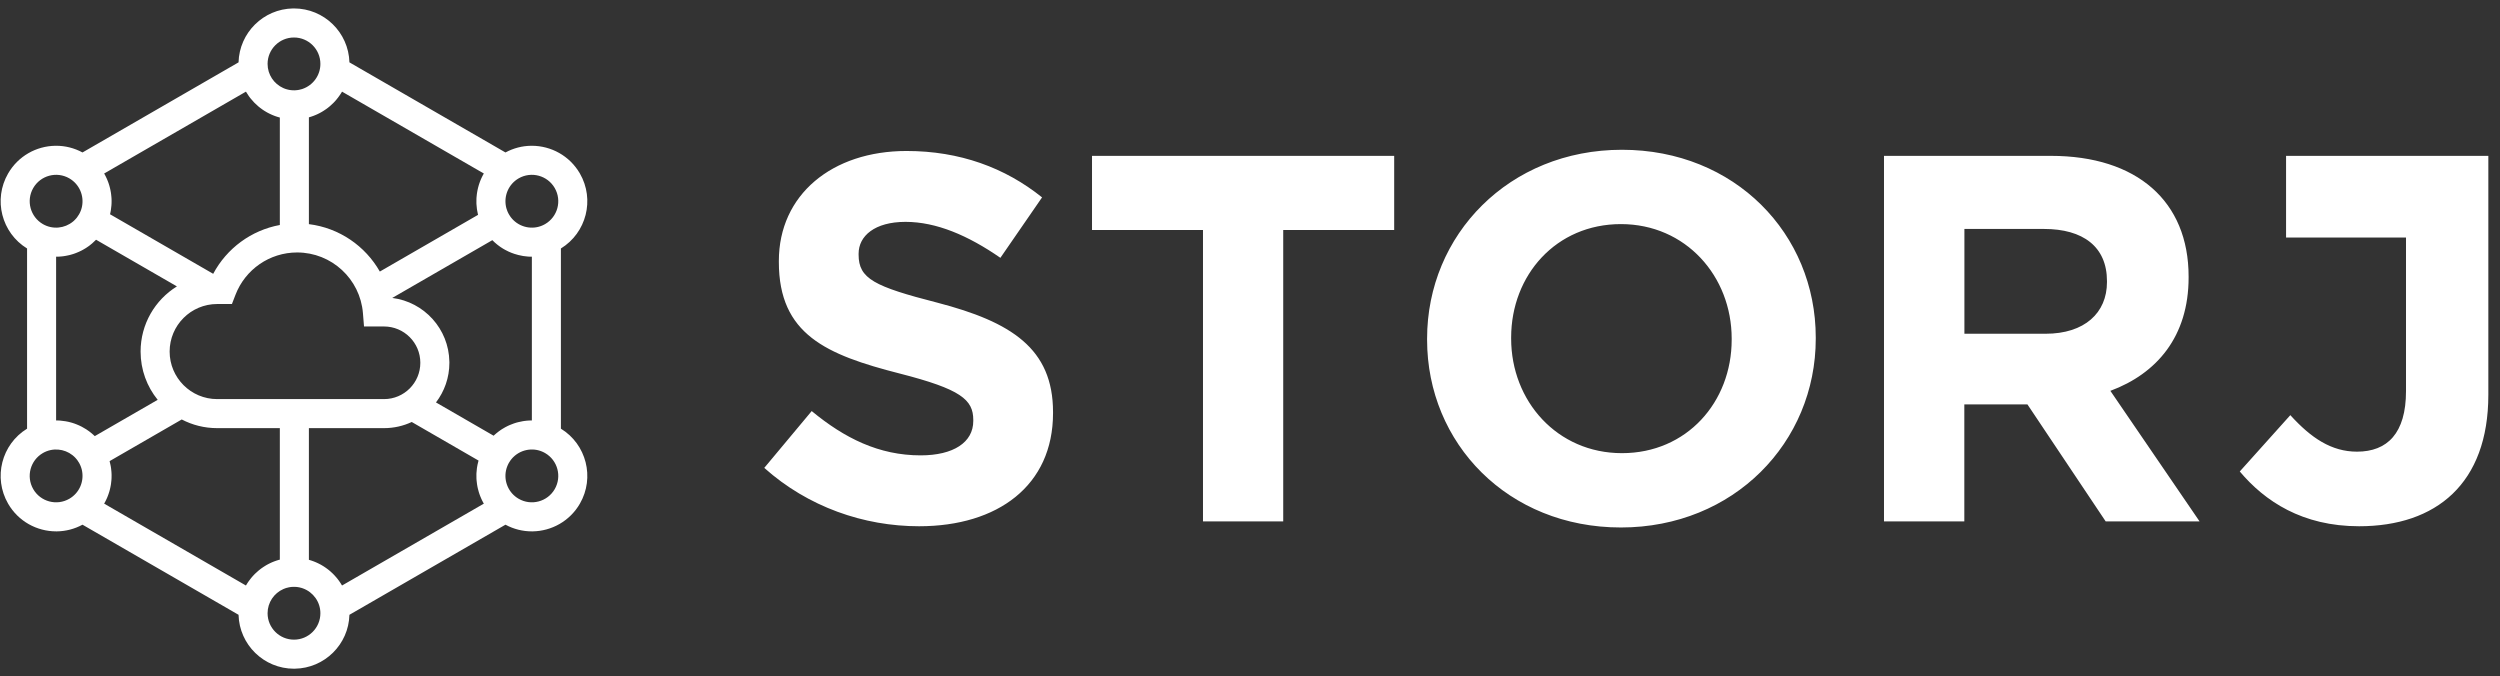 <svg width="122" height="33" viewBox="0 0 122 33" fill="none" xmlns="http://www.w3.org/2000/svg">
<rect x="0" y="0" width="122" height="33" fill="#333333" stroke="none"/>
<path d="M14.347 32.633C12.877 32.633 11.681 31.462 11.641 30.002L4.026 25.605C3.63 25.819 3.203 25.925 2.78 25.931L2.738 25.931C1.804 25.93 0.895 25.445 0.395 24.578C-0.34 23.305 0.076 21.683 1.321 20.919L1.321 12.126C0.076 11.361 -0.34 9.74 0.395 8.467C0.888 7.613 1.776 7.129 2.696 7.114L2.738 7.114C3.174 7.113 3.617 7.218 4.026 7.44L11.641 3.043C11.681 1.598 12.853 0.436 14.302 0.412L14.347 0.412C15.816 0.412 17.012 1.583 17.052 3.043L24.667 7.44C25.063 7.225 25.49 7.12 25.913 7.114L25.955 7.114C26.89 7.115 27.798 7.6 28.299 8.467C29.033 9.74 28.617 11.361 27.372 12.126L27.372 20.919C28.617 21.683 29.033 23.305 28.299 24.578C27.805 25.432 26.917 25.916 25.997 25.931L25.955 25.931C25.519 25.932 25.076 25.826 24.667 25.605L17.052 30.002C17.013 31.447 15.84 32.609 14.391 32.632L14.347 32.633ZM14.347 4.407L14.382 4.407C14.383 4.407 14.385 4.407 14.387 4.407L14.382 4.407C14.393 4.406 14.405 4.406 14.416 4.405L14.387 4.407C14.399 4.406 14.411 4.406 14.423 4.405L14.416 4.405C14.427 4.405 14.439 4.404 14.45 4.403L14.423 4.405C14.438 4.404 14.454 4.403 14.469 4.401L14.45 4.403C14.46 4.402 14.469 4.401 14.479 4.4L14.469 4.401C14.48 4.4 14.491 4.399 14.502 4.398L14.479 4.4C14.491 4.399 14.502 4.398 14.514 4.396L14.502 4.398C14.511 4.397 14.521 4.396 14.53 4.394L14.514 4.396C14.527 4.395 14.54 4.393 14.552 4.391L14.53 4.394C14.541 4.393 14.553 4.391 14.564 4.389L14.552 4.391C14.563 4.389 14.573 4.387 14.584 4.385L14.564 4.389C14.575 4.387 14.585 4.385 14.596 4.383L14.584 4.385C14.594 4.383 14.604 4.382 14.614 4.379L14.596 4.383C14.637 4.375 14.677 4.365 14.716 4.353C14.719 4.353 14.722 4.352 14.726 4.351L14.716 4.353C14.724 4.351 14.732 4.349 14.74 4.346L14.726 4.351C14.736 4.347 14.746 4.344 14.755 4.341L14.74 4.346C14.752 4.342 14.764 4.338 14.776 4.334L14.755 4.341C14.765 4.338 14.775 4.334 14.785 4.331L14.776 4.334C15.277 4.157 15.635 3.679 15.635 3.118C15.635 2.407 15.058 1.83 14.347 1.83C13.635 1.83 13.058 2.407 13.058 3.118C13.058 3.643 13.371 4.094 13.821 4.296C13.823 4.296 13.824 4.297 13.826 4.298L13.821 4.296C13.849 4.308 13.878 4.32 13.908 4.331C13.911 4.332 13.914 4.333 13.917 4.334L13.908 4.331C13.918 4.334 13.928 4.338 13.938 4.341L13.917 4.334C13.929 4.338 13.941 4.342 13.954 4.346L13.938 4.341C13.948 4.344 13.957 4.347 13.967 4.351L13.954 4.346C13.961 4.348 13.968 4.351 13.975 4.353L13.967 4.351C14.004 4.362 14.042 4.371 14.08 4.38C14.085 4.381 14.091 4.382 14.097 4.383L14.08 4.38C14.089 4.382 14.099 4.383 14.109 4.385L14.097 4.383C14.108 4.385 14.119 4.387 14.13 4.389L14.109 4.385C14.12 4.387 14.13 4.389 14.141 4.391L14.13 4.389C14.141 4.391 14.152 4.393 14.163 4.394L14.141 4.391C14.154 4.393 14.166 4.395 14.179 4.396L14.163 4.394C14.172 4.395 14.181 4.397 14.191 4.398L14.179 4.396C14.191 4.398 14.203 4.399 14.214 4.4L14.191 4.398C14.202 4.399 14.214 4.4 14.225 4.402L14.214 4.4C14.224 4.401 14.233 4.402 14.243 4.403L14.225 4.402C14.24 4.403 14.255 4.404 14.27 4.405L14.243 4.403C14.254 4.404 14.266 4.405 14.277 4.405L14.27 4.405C14.282 4.406 14.294 4.406 14.306 4.407L14.277 4.405C14.3 4.407 14.323 4.407 14.347 4.407ZM18.536 13.252L23.33 10.484C23.326 10.466 23.322 10.449 23.317 10.431C23.304 10.375 23.293 10.318 23.284 10.262C23.28 10.241 23.277 10.22 23.274 10.2C23.264 10.124 23.256 10.048 23.252 9.972C23.252 9.97 23.252 9.968 23.252 9.965L23.252 9.972C23.251 9.959 23.251 9.946 23.25 9.934C23.25 9.926 23.25 9.918 23.249 9.91C23.247 9.836 23.248 9.761 23.251 9.688C23.252 9.682 23.252 9.675 23.252 9.669C23.253 9.662 23.253 9.654 23.254 9.646C23.254 9.639 23.255 9.632 23.255 9.625C23.259 9.574 23.264 9.523 23.271 9.472C23.273 9.459 23.274 9.446 23.276 9.434C23.278 9.423 23.279 9.413 23.281 9.402C23.286 9.366 23.293 9.331 23.3 9.295C23.301 9.289 23.302 9.282 23.304 9.276C23.305 9.268 23.307 9.26 23.309 9.253C23.31 9.244 23.312 9.236 23.314 9.228C23.316 9.221 23.317 9.215 23.319 9.208C23.321 9.199 23.323 9.191 23.325 9.182C23.326 9.176 23.328 9.17 23.329 9.164C23.34 9.121 23.352 9.079 23.364 9.037C23.366 9.033 23.367 9.029 23.368 9.024C23.371 9.014 23.374 9.004 23.378 8.994C23.38 8.987 23.382 8.981 23.384 8.975C23.386 8.967 23.389 8.959 23.392 8.952C23.393 8.947 23.395 8.942 23.396 8.937C23.4 8.927 23.404 8.916 23.408 8.906C23.409 8.902 23.41 8.898 23.412 8.894C23.415 8.884 23.419 8.875 23.422 8.865C23.425 8.859 23.427 8.853 23.429 8.848C23.432 8.841 23.434 8.834 23.437 8.827C23.446 8.804 23.456 8.781 23.465 8.758C23.47 8.746 23.475 8.735 23.48 8.723C23.482 8.721 23.483 8.719 23.483 8.717C23.488 8.706 23.493 8.696 23.498 8.685C23.5 8.681 23.502 8.676 23.504 8.671C23.51 8.659 23.515 8.648 23.521 8.637C23.521 8.635 23.522 8.634 23.523 8.633C23.528 8.622 23.533 8.612 23.538 8.601C23.541 8.595 23.544 8.59 23.547 8.584C23.556 8.566 23.565 8.549 23.575 8.532C23.586 8.51 23.598 8.488 23.611 8.467L16.691 4.472L16.677 4.496C16.676 4.498 16.675 4.499 16.674 4.501C16.662 4.521 16.649 4.541 16.637 4.561C16.633 4.567 16.629 4.573 16.625 4.579C16.622 4.585 16.618 4.59 16.614 4.596C16.61 4.602 16.606 4.608 16.602 4.614C16.599 4.619 16.596 4.624 16.593 4.628C16.536 4.713 16.474 4.794 16.409 4.871C16.404 4.877 16.4 4.882 16.395 4.887C16.391 4.892 16.386 4.897 16.382 4.902C16.377 4.908 16.372 4.913 16.367 4.919C16.363 4.924 16.358 4.929 16.353 4.935C16.349 4.94 16.344 4.944 16.34 4.949C16.325 4.966 16.309 4.982 16.294 4.998C16.279 5.013 16.264 5.029 16.248 5.044C16.198 5.094 16.145 5.142 16.091 5.187C16.084 5.193 16.078 5.199 16.071 5.205C16.067 5.208 16.063 5.211 16.059 5.214C16.052 5.22 16.046 5.225 16.039 5.23C16.034 5.234 16.029 5.239 16.023 5.243C16.018 5.247 16.013 5.251 16.008 5.255C16.002 5.26 15.995 5.265 15.989 5.27C15.984 5.274 15.979 5.278 15.973 5.282C15.966 5.287 15.96 5.292 15.953 5.297C15.949 5.3 15.944 5.303 15.94 5.306C15.932 5.312 15.923 5.319 15.914 5.325C15.911 5.327 15.908 5.329 15.905 5.331C15.873 5.354 15.841 5.376 15.807 5.397C15.788 5.41 15.768 5.422 15.748 5.434C15.727 5.447 15.706 5.459 15.684 5.472C15.678 5.475 15.671 5.479 15.664 5.483C15.658 5.486 15.653 5.489 15.647 5.492C15.642 5.495 15.636 5.498 15.631 5.501C15.623 5.505 15.615 5.51 15.607 5.514C15.6 5.518 15.593 5.521 15.586 5.525C15.582 5.527 15.579 5.529 15.575 5.531C15.566 5.535 15.557 5.54 15.548 5.544C15.541 5.547 15.534 5.551 15.528 5.554C15.524 5.556 15.519 5.558 15.515 5.56C15.505 5.565 15.495 5.57 15.485 5.575C15.481 5.576 15.478 5.578 15.475 5.579C15.466 5.583 15.458 5.587 15.449 5.591C15.43 5.599 15.411 5.607 15.392 5.615C15.37 5.625 15.348 5.633 15.326 5.642C15.314 5.647 15.302 5.651 15.29 5.656C15.255 5.669 15.219 5.681 15.184 5.693C15.179 5.694 15.175 5.696 15.171 5.697C15.162 5.7 15.154 5.702 15.145 5.705C15.139 5.707 15.133 5.709 15.127 5.71C15.118 5.713 15.108 5.716 15.099 5.719C15.095 5.72 15.09 5.721 15.086 5.723C15.082 5.724 15.078 5.725 15.074 5.726L15.074 10.938C16.554 11.121 17.826 12.003 18.536 13.252ZM10.404 13.362C11.066 12.118 12.264 11.236 13.656 10.98L13.656 5.736C13.653 5.735 13.651 5.735 13.648 5.734C13.645 5.733 13.642 5.732 13.639 5.731C13.628 5.728 13.616 5.725 13.605 5.722C13.601 5.721 13.597 5.72 13.593 5.719C13.583 5.716 13.573 5.713 13.562 5.709C13.558 5.708 13.553 5.707 13.549 5.705C13.539 5.702 13.528 5.699 13.518 5.696C13.514 5.694 13.509 5.693 13.505 5.691C13.498 5.689 13.49 5.686 13.483 5.684C13.475 5.681 13.467 5.679 13.459 5.676C13.45 5.673 13.441 5.67 13.433 5.667C13.429 5.665 13.426 5.664 13.423 5.663C13.414 5.66 13.406 5.657 13.397 5.654C13.39 5.651 13.383 5.648 13.376 5.645C13.368 5.642 13.36 5.639 13.353 5.636C13.348 5.635 13.343 5.633 13.338 5.631C13.331 5.628 13.324 5.625 13.317 5.622C13.291 5.611 13.265 5.6 13.24 5.589C13.205 5.573 13.171 5.557 13.137 5.54C13.129 5.536 13.121 5.532 13.114 5.528C13.109 5.526 13.105 5.524 13.1 5.521C13.094 5.518 13.088 5.515 13.082 5.512C13.073 5.507 13.065 5.503 13.056 5.498C13.053 5.496 13.05 5.494 13.047 5.493C13.038 5.488 13.029 5.483 13.021 5.478C13.015 5.475 13.01 5.472 13.005 5.47C12.997 5.465 12.989 5.46 12.981 5.455C12.977 5.453 12.973 5.451 12.969 5.448C12.959 5.443 12.95 5.437 12.941 5.431C12.938 5.43 12.935 5.428 12.933 5.427C12.926 5.422 12.919 5.418 12.912 5.414C12.903 5.408 12.895 5.403 12.887 5.398C12.867 5.385 12.847 5.372 12.828 5.359C12.825 5.357 12.822 5.355 12.819 5.353C12.813 5.349 12.807 5.344 12.801 5.34C12.766 5.316 12.731 5.29 12.697 5.264C12.668 5.242 12.639 5.218 12.61 5.194C12.607 5.192 12.605 5.19 12.602 5.188C12.468 5.074 12.345 4.948 12.235 4.811C12.23 4.805 12.226 4.8 12.222 4.794C12.217 4.789 12.213 4.783 12.208 4.778C12.204 4.772 12.199 4.765 12.194 4.759C12.19 4.754 12.186 4.749 12.182 4.743C12.178 4.739 12.175 4.734 12.171 4.729C12.165 4.721 12.159 4.712 12.153 4.703C12.15 4.7 12.148 4.698 12.146 4.695C12.095 4.623 12.047 4.549 12.002 4.472L5.083 8.467C5.095 8.488 5.107 8.51 5.119 8.532C5.122 8.538 5.125 8.543 5.128 8.549C5.131 8.554 5.133 8.559 5.136 8.564C5.148 8.586 5.159 8.609 5.17 8.631C5.171 8.634 5.173 8.637 5.174 8.64C5.186 8.666 5.198 8.691 5.21 8.717C5.212 8.722 5.215 8.728 5.217 8.733C5.227 8.757 5.237 8.781 5.247 8.805L5.248 8.808C5.251 8.815 5.254 8.823 5.257 8.83C5.259 8.836 5.262 8.842 5.264 8.848C5.272 8.87 5.281 8.892 5.289 8.914C5.29 8.918 5.292 8.923 5.293 8.927C5.296 8.935 5.299 8.944 5.302 8.952C5.31 8.976 5.317 9 5.325 9.024C5.326 9.028 5.328 9.033 5.329 9.037C5.335 9.058 5.341 9.08 5.347 9.101C5.355 9.128 5.362 9.155 5.368 9.182C5.374 9.205 5.379 9.229 5.384 9.252C5.385 9.257 5.386 9.261 5.387 9.266C5.396 9.306 5.403 9.346 5.41 9.387C5.414 9.415 5.419 9.443 5.422 9.472C5.429 9.523 5.434 9.574 5.438 9.625C5.438 9.632 5.439 9.639 5.439 9.646C5.44 9.654 5.44 9.662 5.441 9.669C5.441 9.676 5.441 9.682 5.442 9.688C5.443 9.713 5.444 9.739 5.445 9.764C5.445 9.791 5.445 9.818 5.445 9.845C5.445 9.852 5.445 9.858 5.445 9.865C5.445 9.871 5.445 9.878 5.444 9.884C5.444 9.893 5.444 9.901 5.444 9.91C5.444 9.918 5.443 9.926 5.443 9.933C5.443 9.941 5.442 9.948 5.442 9.955C5.441 9.965 5.441 9.975 5.44 9.985C5.44 9.991 5.44 9.997 5.439 10.003C5.439 10.007 5.439 10.01 5.439 10.013L5.437 10.029C5.432 10.1 5.424 10.171 5.412 10.242C5.411 10.252 5.409 10.263 5.407 10.273C5.406 10.279 5.405 10.286 5.404 10.292C5.403 10.297 5.402 10.302 5.401 10.307C5.399 10.32 5.397 10.332 5.394 10.345C5.394 10.346 5.394 10.346 5.394 10.347L5.394 10.345C5.387 10.382 5.379 10.419 5.37 10.456L10.404 13.362ZM26.599 10.937C27.216 10.581 27.427 9.792 27.071 9.176C26.715 8.56 25.927 8.348 25.31 8.704C24.825 8.985 24.591 9.533 24.687 10.055C24.688 10.06 24.689 10.066 24.69 10.071L24.687 10.055C24.689 10.066 24.691 10.076 24.694 10.087L24.69 10.071C24.693 10.083 24.695 10.096 24.698 10.108L24.694 10.087C24.696 10.098 24.698 10.109 24.701 10.12L24.698 10.108C24.701 10.119 24.703 10.13 24.706 10.141L24.701 10.12C24.704 10.132 24.707 10.144 24.71 10.155L24.706 10.141C24.709 10.153 24.712 10.165 24.716 10.176L24.71 10.155C24.713 10.166 24.716 10.177 24.719 10.188L24.716 10.176C24.726 10.213 24.739 10.249 24.753 10.286C24.755 10.292 24.758 10.299 24.76 10.305L24.753 10.286C24.758 10.298 24.763 10.311 24.768 10.323L24.76 10.305C24.764 10.314 24.768 10.323 24.772 10.332L24.768 10.323C24.773 10.335 24.778 10.347 24.784 10.359L24.772 10.332C24.777 10.344 24.782 10.356 24.788 10.368L24.784 10.359C24.789 10.37 24.794 10.382 24.8 10.393L24.788 10.368C24.793 10.378 24.798 10.389 24.803 10.399L24.8 10.393C24.812 10.417 24.825 10.441 24.839 10.465C24.856 10.495 24.875 10.525 24.895 10.553C24.899 10.559 24.903 10.565 24.907 10.571L24.895 10.553C24.901 10.562 24.907 10.572 24.914 10.581L24.907 10.571C24.914 10.581 24.922 10.591 24.929 10.601L24.914 10.581C24.92 10.589 24.927 10.598 24.933 10.606L24.929 10.601C24.935 10.609 24.941 10.616 24.947 10.624L24.933 10.606C24.941 10.617 24.949 10.627 24.958 10.637L24.947 10.624C24.954 10.632 24.96 10.641 24.968 10.649L24.958 10.637C24.966 10.647 24.974 10.657 24.982 10.666L24.968 10.649C24.975 10.658 24.982 10.666 24.989 10.674L24.982 10.666C24.99 10.676 24.999 10.685 25.007 10.694L24.989 10.674C24.997 10.683 25.005 10.691 25.012 10.7L25.007 10.694C25.021 10.71 25.036 10.725 25.051 10.74C25.454 11.136 26.086 11.233 26.599 10.937ZM3.56 10.814L3.583 10.795C3.585 10.792 3.588 10.79 3.59 10.788L3.583 10.795C3.596 10.783 3.609 10.771 3.622 10.759C3.634 10.748 3.646 10.736 3.657 10.724C3.67 10.712 3.682 10.699 3.693 10.686C3.696 10.683 3.699 10.68 3.702 10.677L3.693 10.686C3.7 10.678 3.707 10.671 3.714 10.663L3.702 10.677C3.718 10.658 3.734 10.639 3.75 10.62C3.752 10.617 3.755 10.613 3.757 10.61L3.75 10.62C3.756 10.612 3.762 10.604 3.767 10.596L3.757 10.61C3.764 10.601 3.771 10.591 3.778 10.582L3.767 10.596C3.799 10.555 3.828 10.511 3.854 10.465C3.866 10.444 3.877 10.424 3.888 10.403C3.891 10.398 3.893 10.392 3.896 10.386L3.888 10.403C3.894 10.392 3.899 10.38 3.905 10.369L3.896 10.386C3.902 10.375 3.907 10.364 3.912 10.352L3.905 10.369C3.91 10.358 3.914 10.348 3.919 10.337L3.912 10.352C3.917 10.342 3.921 10.332 3.925 10.322L3.919 10.337C3.925 10.324 3.93 10.311 3.936 10.298L3.925 10.322C3.93 10.312 3.935 10.301 3.939 10.29L3.936 10.298C3.939 10.289 3.943 10.28 3.946 10.271L3.939 10.29C3.943 10.278 3.948 10.266 3.952 10.254L3.964 10.221C3.967 10.21 3.971 10.199 3.974 10.188C3.975 10.184 3.976 10.18 3.977 10.176L3.974 10.188C3.977 10.177 3.98 10.166 3.983 10.155L3.977 10.176C3.981 10.164 3.984 10.153 3.987 10.141L3.983 10.155C3.986 10.144 3.989 10.132 3.992 10.12L3.987 10.141C3.99 10.13 3.992 10.119 3.995 10.108L3.992 10.12C3.995 10.109 3.997 10.098 4 10.087L3.995 10.108C3.998 10.096 4 10.083 4.003 10.071L4 10.087C4.002 10.076 4.004 10.066 4.006 10.055L4.003 10.071C4.107 9.545 3.873 8.988 3.383 8.704C2.766 8.348 1.978 8.56 1.622 9.176C1.266 9.792 1.478 10.581 2.094 10.937C2.573 11.213 3.157 11.147 3.56 10.814ZM4.625 21.283L7.695 19.511C7.173 18.868 6.861 18.049 6.861 17.156C6.861 15.813 7.569 14.635 8.633 13.976L4.688 11.699C4.627 11.762 4.563 11.822 4.497 11.878C4.458 11.912 4.417 11.945 4.376 11.976C4.363 11.986 4.35 11.995 4.338 12.005C4.296 12.035 4.254 12.064 4.211 12.092L4.209 12.093C4.201 12.098 4.193 12.103 4.186 12.108C4.149 12.131 4.111 12.154 4.073 12.175C4.059 12.183 4.044 12.191 4.03 12.199C4.011 12.21 3.991 12.22 3.972 12.23L3.97 12.231C3.93 12.251 3.889 12.271 3.848 12.289C3.806 12.308 3.764 12.325 3.721 12.342L3.719 12.343C3.715 12.344 3.712 12.346 3.708 12.347C3.69 12.354 3.672 12.361 3.654 12.367C3.638 12.373 3.623 12.378 3.607 12.384C3.587 12.39 3.568 12.397 3.548 12.403C3.545 12.404 3.541 12.405 3.538 12.406C3.512 12.414 3.487 12.421 3.461 12.428L3.459 12.429C3.451 12.431 3.443 12.434 3.435 12.436C3.414 12.441 3.393 12.447 3.372 12.452C3.319 12.464 3.265 12.476 3.212 12.485C3.176 12.492 3.14 12.497 3.103 12.502C3.098 12.503 3.092 12.504 3.086 12.505C3.062 12.508 3.037 12.511 3.013 12.513L3.01 12.513C3.007 12.514 3.005 12.514 3.002 12.514C2.975 12.517 2.947 12.519 2.919 12.521C2.894 12.523 2.869 12.524 2.844 12.525C2.838 12.525 2.833 12.525 2.827 12.526C2.826 12.526 2.825 12.526 2.823 12.526C2.795 12.527 2.767 12.527 2.738 12.527L2.744 12.527L2.739 12.527L2.738 12.527L2.738 20.518C2.767 20.518 2.796 20.518 2.824 20.519C2.863 20.52 2.901 20.522 2.94 20.525C3.027 20.532 3.114 20.543 3.2 20.558C3.29 20.573 3.38 20.593 3.468 20.618C3.492 20.625 3.516 20.632 3.54 20.639C3.573 20.65 3.606 20.661 3.639 20.672C3.667 20.682 3.694 20.692 3.721 20.703C3.812 20.738 3.901 20.778 3.988 20.823C4.062 20.862 4.136 20.904 4.207 20.95C4.212 20.954 4.218 20.957 4.223 20.961C4.267 20.989 4.309 21.019 4.351 21.05C4.363 21.059 4.375 21.068 4.386 21.077C4.421 21.103 4.455 21.13 4.488 21.159C4.521 21.186 4.553 21.215 4.584 21.244C4.598 21.257 4.612 21.27 4.625 21.283ZM24.117 21.236L24.14 21.215C24.167 21.191 24.194 21.168 24.222 21.145L24.223 21.144C24.252 21.119 24.282 21.095 24.313 21.072C24.341 21.05 24.37 21.029 24.399 21.009C24.428 20.989 24.457 20.969 24.486 20.95C24.499 20.942 24.512 20.934 24.524 20.927C24.566 20.9 24.609 20.875 24.653 20.851C24.667 20.844 24.681 20.836 24.695 20.829C24.726 20.813 24.756 20.797 24.787 20.782C24.821 20.767 24.855 20.751 24.889 20.737C24.951 20.71 25.014 20.686 25.078 20.664C25.115 20.651 25.152 20.64 25.19 20.628C25.195 20.627 25.2 20.625 25.206 20.624C25.215 20.621 25.224 20.619 25.233 20.616C25.236 20.615 25.239 20.614 25.242 20.614C25.257 20.61 25.272 20.605 25.288 20.602C25.363 20.582 25.439 20.566 25.517 20.554C25.541 20.55 25.566 20.546 25.591 20.543C25.595 20.542 25.6 20.541 25.605 20.541C25.631 20.537 25.657 20.534 25.683 20.532C25.684 20.531 25.685 20.531 25.686 20.531C25.716 20.528 25.745 20.526 25.774 20.524C25.8 20.522 25.825 20.521 25.85 20.52C25.855 20.52 25.86 20.519 25.866 20.519C25.867 20.519 25.869 20.519 25.871 20.519C25.899 20.518 25.927 20.518 25.955 20.518L25.949 20.518L25.954 20.518L25.955 20.518L25.955 12.527C25.926 12.527 25.897 12.527 25.869 12.526C25.831 12.525 25.794 12.523 25.757 12.52C25.68 12.514 25.604 12.505 25.528 12.493C25.45 12.481 25.373 12.465 25.297 12.445C25.231 12.429 25.167 12.41 25.103 12.389C25.004 12.357 24.907 12.318 24.811 12.274C24.758 12.249 24.705 12.222 24.652 12.193C24.649 12.191 24.645 12.189 24.642 12.188L24.652 12.193C24.624 12.178 24.596 12.162 24.567 12.145C24.552 12.136 24.537 12.126 24.521 12.117L24.483 12.092C24.47 12.084 24.457 12.075 24.444 12.067C24.428 12.056 24.412 12.045 24.396 12.034C24.362 12.01 24.328 11.984 24.294 11.958C24.275 11.944 24.257 11.929 24.239 11.914C24.165 11.854 24.094 11.789 24.026 11.72L19.142 14.539C20.697 14.735 21.903 16.049 21.929 17.651L21.93 17.704C21.93 18.432 21.686 19.102 21.276 19.639L24.089 21.263C24.098 21.254 24.108 21.245 24.117 21.236ZM14.18 19.476H18.74C19.719 19.476 20.512 18.683 20.512 17.704C20.512 16.725 19.719 15.932 18.74 15.932L17.764 15.932L17.711 15.28C17.577 13.614 16.182 12.32 14.5 12.32C13.156 12.32 11.969 13.15 11.493 14.383L11.318 14.836L10.598 14.836C9.317 14.836 8.278 15.875 8.278 17.156C8.278 18.437 9.317 19.476 10.598 19.476H14.063C14.079 19.476 14.094 19.476 14.109 19.475L14.124 19.475L14.16 19.476L14.18 19.476ZM12.002 28.573L12.017 28.549C12.024 28.536 12.032 28.523 12.04 28.51C12.053 28.49 12.065 28.47 12.078 28.45C12.082 28.444 12.086 28.437 12.091 28.431C12.094 28.425 12.098 28.419 12.102 28.414C12.114 28.396 12.126 28.379 12.138 28.362C12.17 28.317 12.204 28.272 12.239 28.229C12.253 28.211 12.267 28.194 12.282 28.176C12.287 28.17 12.292 28.165 12.297 28.159C12.311 28.142 12.326 28.126 12.34 28.11C12.345 28.105 12.349 28.1 12.354 28.095C12.37 28.078 12.386 28.06 12.403 28.043C12.417 28.029 12.431 28.015 12.445 28C12.496 27.95 12.55 27.901 12.605 27.855C12.609 27.851 12.613 27.848 12.617 27.845C12.623 27.84 12.629 27.835 12.634 27.831C12.653 27.815 12.672 27.8 12.691 27.786C12.694 27.783 12.698 27.78 12.702 27.777C12.708 27.772 12.714 27.768 12.72 27.763C12.727 27.758 12.733 27.753 12.74 27.748C12.745 27.745 12.749 27.742 12.753 27.739C12.761 27.733 12.77 27.726 12.779 27.72C12.782 27.718 12.785 27.716 12.788 27.714C12.809 27.699 12.83 27.685 12.851 27.671C12.882 27.65 12.913 27.63 12.945 27.611C12.966 27.598 12.987 27.585 13.009 27.573C13.015 27.57 13.022 27.566 13.028 27.562C13.034 27.559 13.04 27.556 13.046 27.552C13.051 27.549 13.057 27.547 13.062 27.544C13.07 27.539 13.079 27.535 13.087 27.53C13.092 27.528 13.097 27.525 13.102 27.523C13.108 27.519 13.115 27.516 13.122 27.512C13.131 27.508 13.139 27.504 13.148 27.5C13.15 27.498 13.152 27.497 13.155 27.496C13.164 27.491 13.174 27.486 13.184 27.482C13.202 27.473 13.22 27.465 13.239 27.456C13.259 27.447 13.28 27.438 13.301 27.429C13.324 27.42 13.348 27.41 13.372 27.401C13.382 27.397 13.393 27.393 13.403 27.389C13.423 27.381 13.443 27.374 13.464 27.367C13.47 27.365 13.477 27.363 13.483 27.361C13.492 27.358 13.5 27.355 13.509 27.352C13.513 27.351 13.518 27.349 13.522 27.348C13.531 27.345 13.54 27.342 13.548 27.34C13.554 27.338 13.56 27.336 13.566 27.334C13.575 27.331 13.585 27.329 13.594 27.326C13.598 27.325 13.603 27.323 13.607 27.322C13.617 27.319 13.627 27.317 13.638 27.314C13.643 27.312 13.648 27.311 13.653 27.31C13.654 27.309 13.655 27.309 13.656 27.309L13.656 20.894L10.598 20.893C9.974 20.893 9.386 20.741 8.869 20.47L5.348 22.503C5.366 22.568 5.381 22.633 5.394 22.698C5.394 22.699 5.394 22.7 5.394 22.701C5.397 22.714 5.399 22.726 5.401 22.738C5.403 22.748 5.405 22.758 5.407 22.767C5.407 22.769 5.407 22.77 5.407 22.772L5.407 22.767C5.412 22.798 5.417 22.829 5.421 22.86C5.428 22.912 5.433 22.964 5.437 23.016L5.439 23.032C5.439 23.037 5.439 23.041 5.439 23.045C5.44 23.055 5.441 23.064 5.441 23.073C5.441 23.079 5.442 23.085 5.442 23.091C5.442 23.1 5.443 23.108 5.443 23.116C5.443 23.123 5.444 23.13 5.444 23.136C5.444 23.147 5.444 23.157 5.445 23.168C5.445 23.175 5.445 23.183 5.445 23.19C5.445 23.196 5.445 23.202 5.445 23.208L5.445 23.19C5.445 23.225 5.445 23.26 5.444 23.294C5.444 23.316 5.443 23.338 5.442 23.36C5.441 23.366 5.441 23.373 5.441 23.38C5.44 23.386 5.44 23.392 5.439 23.399C5.439 23.407 5.438 23.415 5.438 23.423C5.433 23.483 5.427 23.543 5.418 23.603C5.415 23.624 5.412 23.645 5.409 23.666C5.402 23.704 5.395 23.742 5.387 23.78C5.386 23.784 5.385 23.788 5.384 23.793C5.377 23.828 5.369 23.863 5.36 23.898C5.351 23.931 5.342 23.963 5.333 23.996C5.331 24.001 5.329 24.006 5.328 24.011C5.327 24.015 5.326 24.019 5.324 24.023C5.317 24.047 5.309 24.07 5.301 24.094C5.299 24.102 5.296 24.11 5.293 24.118C5.292 24.122 5.29 24.127 5.288 24.131C5.279 24.156 5.27 24.182 5.26 24.207C5.259 24.209 5.258 24.212 5.257 24.215L5.26 24.207C5.253 24.225 5.246 24.243 5.239 24.261C5.231 24.28 5.222 24.3 5.214 24.319C5.211 24.324 5.209 24.329 5.207 24.334C5.196 24.358 5.185 24.381 5.174 24.405C5.172 24.408 5.171 24.412 5.169 24.416C5.157 24.44 5.145 24.463 5.132 24.487C5.13 24.492 5.127 24.498 5.124 24.503C5.121 24.509 5.117 24.516 5.113 24.523C5.103 24.541 5.093 24.56 5.083 24.578L12.002 28.573ZM16.691 28.573L23.611 24.578C23.6 24.56 23.59 24.541 23.58 24.523C23.576 24.516 23.572 24.509 23.569 24.503C23.566 24.498 23.563 24.492 23.561 24.487C23.548 24.463 23.536 24.44 23.524 24.416C23.522 24.411 23.52 24.407 23.518 24.403C23.514 24.395 23.511 24.387 23.507 24.379C23.504 24.373 23.501 24.367 23.499 24.362C23.495 24.354 23.491 24.346 23.488 24.338C23.47 24.297 23.452 24.256 23.436 24.215C23.435 24.212 23.434 24.209 23.433 24.207L23.436 24.215C23.432 24.205 23.428 24.195 23.425 24.185C23.421 24.175 23.417 24.164 23.413 24.154C23.411 24.149 23.41 24.145 23.408 24.141C23.405 24.133 23.403 24.126 23.4 24.118C23.397 24.11 23.395 24.102 23.392 24.094C23.391 24.091 23.39 24.087 23.388 24.084C23.385 24.073 23.381 24.062 23.378 24.05C23.376 24.045 23.374 24.039 23.372 24.034C23.37 24.026 23.367 24.019 23.365 24.011C23.348 23.954 23.333 23.897 23.319 23.839C23.317 23.831 23.316 23.824 23.314 23.816C23.313 23.812 23.312 23.807 23.311 23.803C23.309 23.795 23.308 23.787 23.306 23.78C23.304 23.771 23.302 23.762 23.3 23.753C23.299 23.747 23.298 23.741 23.297 23.735C23.296 23.73 23.295 23.726 23.294 23.721C23.292 23.709 23.29 23.697 23.288 23.684C23.285 23.666 23.282 23.648 23.279 23.629C23.277 23.621 23.276 23.612 23.275 23.603L23.279 23.629C23.268 23.561 23.261 23.492 23.255 23.423C23.255 23.415 23.254 23.407 23.254 23.399C23.253 23.392 23.253 23.386 23.253 23.38C23.252 23.373 23.252 23.366 23.251 23.36C23.248 23.286 23.247 23.211 23.249 23.136C23.25 23.13 23.25 23.123 23.25 23.116C23.25 23.108 23.251 23.1 23.251 23.091C23.251 23.086 23.252 23.081 23.252 23.076C23.256 22.999 23.264 22.922 23.274 22.846C23.277 22.825 23.28 22.804 23.284 22.783C23.288 22.756 23.293 22.729 23.299 22.701C23.299 22.7 23.299 22.699 23.299 22.698C23.301 22.689 23.303 22.679 23.305 22.669C23.317 22.611 23.332 22.553 23.348 22.495C23.349 22.489 23.351 22.484 23.352 22.479L23.348 22.495C23.35 22.488 23.352 22.482 23.353 22.476L20.093 20.593C19.682 20.786 19.224 20.893 18.74 20.893L15.074 20.894L15.074 27.319C15.079 27.32 15.084 27.322 15.089 27.323C15.092 27.324 15.096 27.325 15.1 27.326C15.11 27.329 15.121 27.332 15.131 27.335C15.135 27.337 15.14 27.338 15.144 27.34C15.154 27.343 15.164 27.346 15.174 27.349C15.181 27.351 15.187 27.353 15.194 27.355C15.199 27.357 15.205 27.359 15.21 27.361C15.218 27.363 15.225 27.366 15.233 27.369C15.242 27.372 15.252 27.375 15.261 27.379C15.264 27.38 15.267 27.381 15.27 27.382C15.278 27.385 15.287 27.388 15.294 27.391C15.314 27.398 15.333 27.405 15.352 27.413L15.361 27.417C15.366 27.419 15.371 27.421 15.376 27.423C15.398 27.432 15.42 27.441 15.441 27.451C15.466 27.462 15.491 27.473 15.516 27.485C15.521 27.488 15.527 27.49 15.532 27.493C15.553 27.503 15.573 27.513 15.593 27.524C15.601 27.528 15.608 27.532 15.616 27.536C15.622 27.539 15.628 27.542 15.634 27.545C15.64 27.549 15.647 27.552 15.653 27.555C15.659 27.559 15.665 27.562 15.672 27.566C15.679 27.57 15.685 27.574 15.693 27.578C15.698 27.581 15.703 27.584 15.708 27.587C15.714 27.59 15.72 27.594 15.726 27.598C15.734 27.602 15.742 27.607 15.75 27.612C15.755 27.615 15.76 27.618 15.765 27.621C15.77 27.624 15.775 27.628 15.781 27.631C15.788 27.636 15.796 27.64 15.804 27.645C15.824 27.659 15.845 27.672 15.865 27.686C15.868 27.688 15.871 27.69 15.874 27.692C15.882 27.697 15.89 27.703 15.898 27.709C15.921 27.724 15.943 27.741 15.965 27.757C15.98 27.769 15.996 27.78 16.011 27.793L16.016 27.796C16.022 27.801 16.028 27.806 16.034 27.81C16.05 27.823 16.067 27.837 16.083 27.85C16.087 27.854 16.092 27.858 16.096 27.862C16.102 27.866 16.107 27.871 16.113 27.876C16.119 27.881 16.125 27.887 16.132 27.892C16.137 27.897 16.142 27.901 16.147 27.906C16.151 27.909 16.155 27.913 16.158 27.916C16.188 27.943 16.217 27.97 16.246 27.998C16.25 28.002 16.254 28.006 16.258 28.01C16.261 28.013 16.264 28.017 16.267 28.02C16.283 28.036 16.299 28.052 16.315 28.069L16.318 28.072C16.357 28.113 16.394 28.155 16.43 28.198C16.434 28.204 16.439 28.209 16.443 28.215C16.448 28.221 16.453 28.228 16.459 28.234C16.463 28.239 16.467 28.244 16.471 28.249C16.476 28.256 16.481 28.262 16.486 28.268C16.49 28.273 16.494 28.279 16.497 28.284C16.5 28.287 16.503 28.291 16.506 28.295L16.517 28.309C16.518 28.311 16.52 28.313 16.521 28.315C16.536 28.335 16.55 28.355 16.564 28.375C16.576 28.391 16.587 28.408 16.598 28.424C16.603 28.431 16.608 28.439 16.612 28.446C16.619 28.456 16.626 28.467 16.633 28.478C16.653 28.509 16.672 28.541 16.691 28.573ZM3.383 24.34C3.868 24.06 4.102 23.512 4.006 22.99C4.005 22.985 4.004 22.979 4.003 22.974L4.006 22.99C4.004 22.979 4.002 22.969 4 22.958L4.003 22.974C4.001 22.963 3.998 22.951 3.996 22.94L4 22.958C3.997 22.947 3.995 22.936 3.992 22.925L3.996 22.94C3.993 22.929 3.99 22.917 3.988 22.906L3.992 22.925C3.989 22.914 3.987 22.902 3.984 22.891L3.988 22.906C3.984 22.894 3.981 22.881 3.977 22.869L3.984 22.891C3.981 22.88 3.977 22.868 3.974 22.857L3.977 22.869C3.972 22.851 3.967 22.833 3.961 22.816C3.958 22.806 3.954 22.796 3.95 22.786C3.947 22.776 3.943 22.766 3.939 22.757L3.95 22.786C3.946 22.773 3.941 22.76 3.936 22.747L3.939 22.757C3.935 22.747 3.931 22.736 3.927 22.727L3.936 22.747C3.93 22.733 3.925 22.72 3.919 22.707L3.927 22.727C3.922 22.715 3.918 22.704 3.912 22.693L3.919 22.707C3.914 22.696 3.909 22.686 3.905 22.676L3.912 22.693C3.907 22.681 3.902 22.67 3.896 22.658L3.905 22.676C3.9 22.666 3.895 22.655 3.89 22.645L3.896 22.658C3.891 22.648 3.886 22.638 3.881 22.628L3.89 22.645C3.884 22.634 3.879 22.624 3.873 22.613L3.854 22.58C3.831 22.54 3.806 22.501 3.779 22.464C3.775 22.459 3.771 22.454 3.767 22.448L3.779 22.464C3.772 22.454 3.765 22.445 3.757 22.435L3.767 22.448C3.762 22.441 3.756 22.433 3.75 22.425L3.757 22.435C3.742 22.416 3.727 22.397 3.711 22.379C3.709 22.376 3.707 22.374 3.704 22.371L3.711 22.379C3.705 22.371 3.698 22.364 3.691 22.357L3.704 22.371C3.69 22.355 3.676 22.339 3.661 22.324C3.649 22.311 3.636 22.299 3.623 22.287C3.612 22.277 3.601 22.267 3.59 22.257C3.588 22.255 3.585 22.253 3.583 22.25L3.59 22.257C3.573 22.242 3.556 22.227 3.538 22.213C3.536 22.212 3.535 22.21 3.533 22.209L3.538 22.213C3.136 21.895 2.565 21.837 2.094 22.108C1.478 22.464 1.266 23.252 1.622 23.869C1.978 24.485 2.766 24.696 3.383 24.34ZM27.071 23.869C27.427 23.252 27.216 22.464 26.599 22.108C26.086 21.812 25.454 21.909 25.051 22.305C25.038 22.318 25.025 22.331 25.012 22.345C25.009 22.348 25.006 22.351 25.004 22.355L25.012 22.345C25.005 22.353 24.997 22.362 24.989 22.371L25.004 22.355C24.996 22.363 24.988 22.372 24.981 22.38L24.989 22.371C24.982 22.379 24.975 22.387 24.968 22.396L24.981 22.38C24.973 22.389 24.965 22.398 24.958 22.408L24.968 22.396C24.961 22.404 24.954 22.413 24.947 22.421L24.958 22.408C24.949 22.418 24.941 22.428 24.933 22.439L24.947 22.421C24.94 22.429 24.934 22.437 24.928 22.445L24.933 22.439C24.927 22.447 24.92 22.456 24.914 22.464L24.928 22.445C24.92 22.456 24.911 22.468 24.903 22.479L24.914 22.464C24.907 22.473 24.901 22.482 24.895 22.492L24.903 22.479C24.881 22.511 24.859 22.545 24.839 22.58C24.832 22.591 24.826 22.602 24.82 22.613C24.819 22.616 24.817 22.619 24.816 22.622L24.82 22.613C24.814 22.624 24.809 22.635 24.803 22.646L24.816 22.622C24.81 22.633 24.804 22.643 24.799 22.654L24.803 22.646C24.798 22.656 24.793 22.667 24.788 22.677L24.799 22.654C24.793 22.666 24.788 22.677 24.783 22.688L24.788 22.677C24.783 22.689 24.777 22.7 24.772 22.712L24.783 22.688C24.777 22.701 24.771 22.714 24.766 22.727L24.772 22.712C24.769 22.72 24.765 22.729 24.762 22.737L24.766 22.727C24.757 22.748 24.749 22.768 24.742 22.789C24.733 22.811 24.726 22.834 24.719 22.857C24.718 22.861 24.717 22.865 24.716 22.869L24.719 22.857C24.716 22.868 24.713 22.88 24.71 22.891L24.716 22.869C24.712 22.881 24.709 22.894 24.706 22.906L24.71 22.891C24.706 22.902 24.704 22.914 24.701 22.925L24.706 22.906C24.703 22.917 24.7 22.929 24.697 22.94L24.701 22.925C24.698 22.936 24.696 22.947 24.694 22.958L24.697 22.94C24.695 22.951 24.692 22.963 24.69 22.974L24.694 22.958C24.691 22.969 24.689 22.979 24.687 22.99L24.69 22.974C24.586 23.5 24.82 24.057 25.31 24.34C25.927 24.696 26.715 24.485 27.071 23.869ZM14.347 31.215C15.058 31.215 15.635 30.638 15.635 29.926C15.635 29.369 15.281 28.894 14.785 28.714C14.782 28.713 14.779 28.712 14.776 28.711L14.785 28.714C14.775 28.711 14.765 28.707 14.755 28.704L14.776 28.711C14.764 28.707 14.752 28.703 14.74 28.699L14.755 28.704C14.746 28.701 14.736 28.697 14.726 28.694L14.74 28.699C14.732 28.696 14.724 28.694 14.716 28.691L14.726 28.694C14.689 28.683 14.652 28.673 14.614 28.665C14.608 28.664 14.602 28.663 14.596 28.662L14.614 28.665C14.604 28.663 14.594 28.661 14.584 28.66L14.596 28.662C14.585 28.66 14.574 28.658 14.564 28.656L14.584 28.66C14.573 28.657 14.563 28.656 14.552 28.654L14.564 28.656C14.553 28.654 14.541 28.652 14.53 28.651L14.552 28.654C14.54 28.652 14.527 28.65 14.514 28.648L14.53 28.651C14.521 28.649 14.511 28.648 14.502 28.647L14.514 28.648C14.502 28.647 14.491 28.646 14.479 28.644L14.502 28.647C14.492 28.646 14.482 28.645 14.472 28.644L14.479 28.644C14.468 28.643 14.457 28.642 14.446 28.642L14.472 28.644C14.459 28.642 14.446 28.641 14.433 28.64L14.446 28.642C14.436 28.641 14.426 28.64 14.415 28.64L14.433 28.64C14.418 28.64 14.402 28.639 14.387 28.638L14.415 28.64C14.393 28.638 14.37 28.638 14.347 28.638L14.311 28.638C14.31 28.638 14.308 28.638 14.306 28.638L14.311 28.638C14.3 28.638 14.289 28.639 14.278 28.64L14.306 28.638C14.291 28.639 14.275 28.64 14.259 28.641L14.278 28.64C14.268 28.64 14.257 28.641 14.247 28.642L14.259 28.641C14.247 28.641 14.234 28.642 14.222 28.644L14.247 28.642C14.236 28.642 14.225 28.643 14.214 28.644L14.222 28.644C14.211 28.645 14.201 28.646 14.191 28.647L14.214 28.644C14.203 28.646 14.191 28.647 14.179 28.648L14.191 28.647C14.181 28.648 14.172 28.649 14.163 28.651L14.179 28.648C14.166 28.65 14.154 28.652 14.141 28.654L14.163 28.651C14.152 28.652 14.14 28.654 14.13 28.656L14.141 28.654C14.13 28.656 14.12 28.657 14.109 28.66L14.13 28.656C14.119 28.658 14.108 28.66 14.097 28.662L14.109 28.66C14.099 28.661 14.089 28.663 14.08 28.665L14.097 28.662C14.056 28.67 14.015 28.68 13.975 28.692C13.973 28.693 13.97 28.694 13.967 28.694L13.975 28.692C13.968 28.694 13.961 28.696 13.954 28.699L13.967 28.694C13.957 28.697 13.948 28.701 13.938 28.704L13.954 28.699C13.941 28.703 13.929 28.707 13.917 28.711L13.938 28.704C13.928 28.707 13.918 28.711 13.908 28.714L13.917 28.711C13.886 28.722 13.856 28.734 13.826 28.747C13.824 28.748 13.823 28.748 13.821 28.749L13.826 28.747C13.373 28.947 13.058 29.4 13.058 29.926C13.058 30.638 13.635 31.215 14.347 31.215Z" fill="white"/>
<path fill-rule="evenodd" clip-rule="evenodd" d="M79.151 7.309C84.657 7.309 88.609 11.408 88.609 16.474V16.525C88.609 21.591 84.607 25.741 79.1 25.741C73.593 25.741 69.642 21.642 69.642 16.576V16.525C69.642 11.458 73.644 7.309 79.151 7.309ZM44.24 7.368C46.835 7.368 49.047 8.182 50.853 9.632L48.819 12.582C47.242 11.489 45.69 10.827 44.189 10.827C42.688 10.827 41.9 11.514 41.9 12.379V12.43C41.9 13.6 42.663 13.981 45.741 14.77C49.353 15.711 51.388 17.008 51.388 20.111V20.162C51.388 23.698 48.691 25.681 44.85 25.681C42.154 25.681 39.433 24.74 37.296 22.833L39.611 20.06C41.213 21.383 42.892 22.222 44.927 22.222C46.529 22.222 47.496 21.586 47.496 20.544V20.493C47.496 19.501 46.886 18.992 43.909 18.229C40.323 17.313 38.008 16.321 38.008 12.786V12.735C38.008 9.505 40.603 7.368 44.24 7.368ZM121.431 7.606V19.266C121.431 23.594 118.888 25.681 115.124 25.681C112.352 25.681 110.521 24.459 109.301 23.008L111.768 20.259C112.785 21.379 113.776 22.041 115.022 22.041C116.497 22.041 117.413 21.15 117.413 19.088V11.59L111.56 11.59V7.606H121.431ZM68.036 7.606V11.224H62.621V25.444H58.706V11.224H53.29V7.606H68.036ZM100.084 7.606C104.284 7.606 106.804 9.823 106.804 13.492V13.543C106.804 16.423 105.251 18.232 102.986 19.073L107.339 25.444H102.757L98.939 19.735H95.859V25.444H91.939V7.606H100.084ZM79.1 10.936C75.938 10.936 73.744 13.425 73.744 16.474V16.525C73.744 19.573 75.989 22.114 79.151 22.114C82.313 22.114 84.506 19.624 84.506 16.576V16.525C84.506 13.476 82.262 10.936 79.1 10.936ZM99.748 11.173H95.863V16.287H99.824C101.728 16.287 102.82 15.269 102.82 13.768V13.717C102.82 12.038 101.652 11.173 99.748 11.173Z" fill="white"/>
</svg>
